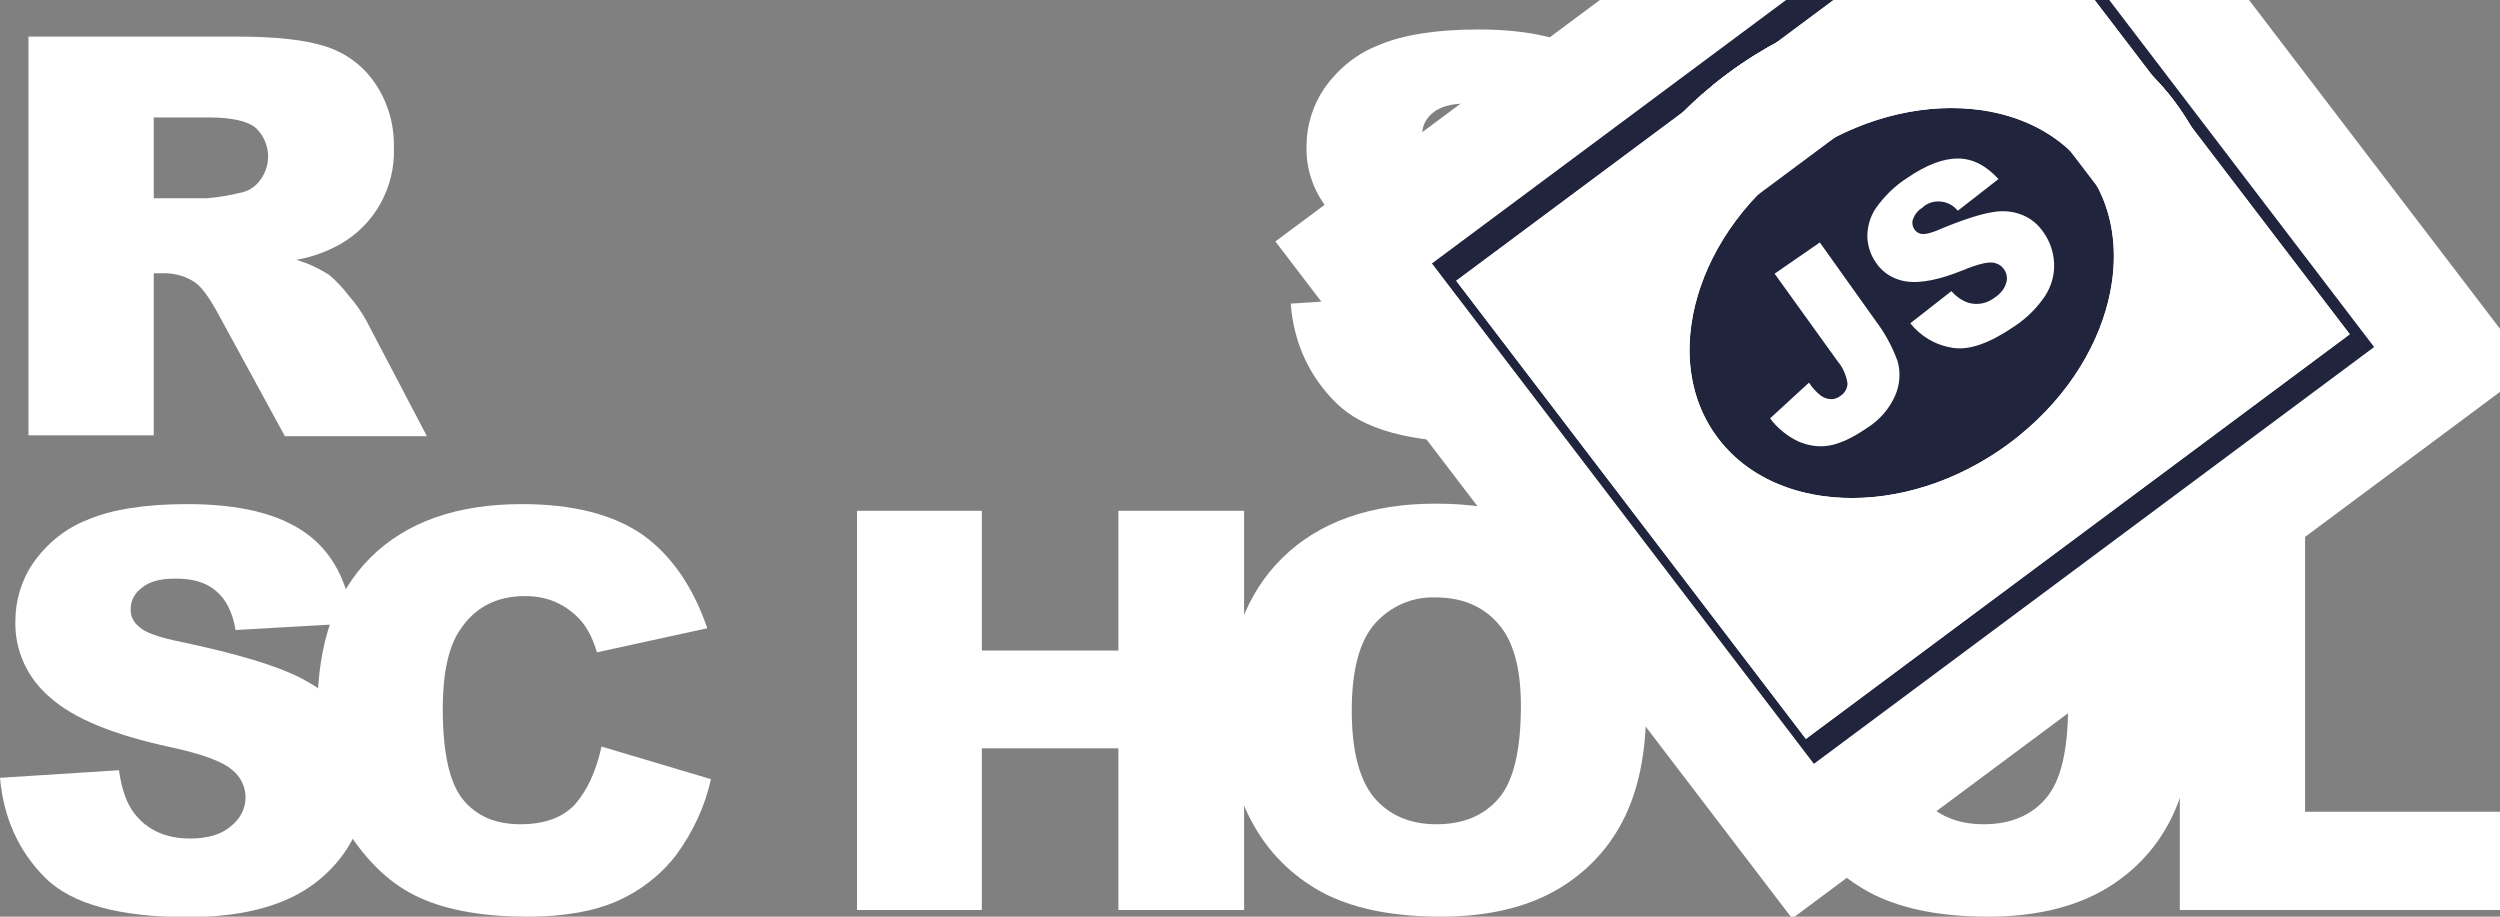 <svg width="90" height="33" viewBox="0 0 90 33" fill="none" xmlns="http://www.w3.org/2000/svg">
<rect x="0" y="0" width="90" height="33" fill="#808080" stroke="none"/>
<g clip-path="url(#clip0_8659_223)">
<path d="M46.465 10.93L50.747 10.657C50.845 11.348 51.024 11.863 51.317 12.232C51.789 12.811 52.44 13.1 53.303 13.1C53.938 13.1 54.443 12.956 54.785 12.65C55.11 12.409 55.306 12.023 55.306 11.622C55.306 11.236 55.127 10.866 54.817 10.625C54.492 10.336 53.727 10.046 52.522 9.789C50.552 9.355 49.135 8.776 48.305 8.037C47.475 7.346 47.002 6.333 47.035 5.256C47.035 4.517 47.263 3.777 47.686 3.167C48.175 2.475 48.842 1.929 49.64 1.623C50.503 1.254 51.708 1.061 53.222 1.061C55.078 1.061 56.494 1.398 57.471 2.09C58.448 2.765 59.034 3.858 59.213 5.353L54.98 5.594C54.866 4.951 54.638 4.485 54.264 4.179C53.889 3.874 53.401 3.729 52.766 3.729C52.245 3.729 51.854 3.842 51.594 4.051C51.349 4.244 51.187 4.533 51.203 4.854C51.203 5.096 51.333 5.321 51.529 5.465C51.74 5.658 52.245 5.835 53.043 5.996C55.013 6.414 56.413 6.831 57.276 7.265C58.139 7.699 58.757 8.23 59.132 8.857C59.522 9.5 59.718 10.239 59.702 10.995C59.702 11.895 59.441 12.795 58.92 13.55C58.383 14.338 57.634 14.949 56.755 15.319C55.827 15.72 54.654 15.929 53.254 15.929C50.78 15.929 49.07 15.463 48.11 14.515C47.149 13.566 46.579 12.377 46.465 10.93ZM1.026 15.688V1.318H8.531C9.915 1.318 10.989 1.431 11.722 1.672C12.438 1.897 13.073 2.363 13.497 2.99C13.969 3.681 14.197 4.485 14.181 5.321C14.229 6.735 13.497 8.085 12.243 8.793C11.755 9.066 11.217 9.259 10.664 9.355C11.071 9.468 11.478 9.661 11.836 9.886C12.113 10.111 12.341 10.368 12.553 10.641C12.797 10.914 13.008 11.22 13.187 11.541L15.369 15.704H10.257L7.847 11.284C7.538 10.721 7.277 10.352 7.033 10.175C6.708 9.95 6.317 9.837 5.926 9.837H5.535V15.672H1.026V15.688ZM5.535 7.137H7.44C7.847 7.105 8.238 7.04 8.629 6.944C8.922 6.896 9.182 6.735 9.361 6.494C9.801 5.915 9.736 5.096 9.199 4.597C8.906 4.356 8.336 4.228 7.522 4.228H5.535V7.137ZM0 28.001L4.282 27.728C4.38 28.419 4.559 28.933 4.852 29.303C5.308 29.882 5.975 30.187 6.838 30.187C7.473 30.187 7.978 30.042 8.319 29.737C8.645 29.48 8.84 29.11 8.84 28.708C8.84 28.323 8.661 27.953 8.352 27.712C8.026 27.422 7.261 27.133 6.04 26.876C4.07 26.442 2.654 25.863 1.823 25.124C0.993 24.433 0.521 23.42 0.554 22.343C0.554 21.604 0.781 20.864 1.205 20.253C1.693 19.562 2.361 19.016 3.158 18.71C4.021 18.34 5.226 18.148 6.74 18.148C8.596 18.148 10.013 18.485 10.989 19.176C11.966 19.867 12.536 20.945 12.715 22.439L8.482 22.68C8.368 22.038 8.14 21.571 7.766 21.266C7.408 20.961 6.903 20.816 6.268 20.832C5.747 20.832 5.356 20.945 5.096 21.169C4.835 21.362 4.689 21.652 4.705 21.973C4.705 22.214 4.835 22.439 5.031 22.584C5.242 22.777 5.747 22.954 6.545 23.114C8.515 23.532 9.915 23.95 10.778 24.384C11.641 24.818 12.259 25.349 12.634 25.976C13.025 26.619 13.22 27.358 13.22 28.097C13.22 28.998 12.943 29.882 12.438 30.637C11.901 31.425 11.152 32.036 10.273 32.405C9.345 32.807 8.173 33.016 6.773 33.016C4.298 33.016 2.589 32.55 1.628 31.602C0.668 30.637 0.13 29.448 0 28.001H0Z" fill="white"/>
<path d="M21.654 26.876L25.593 28.049C25.382 29.03 24.942 29.962 24.34 30.782C23.786 31.505 23.054 32.068 22.223 32.437C21.377 32.807 20.302 33 19 33C17.421 33 16.118 32.775 15.125 32.325C14.116 31.875 13.253 31.071 12.52 29.93C11.787 28.789 11.429 27.326 11.429 25.542C11.429 23.163 12.064 21.33 13.35 20.06C14.636 18.791 16.444 18.148 18.788 18.148C20.628 18.148 22.061 18.517 23.119 19.241C24.161 19.98 24.942 21.105 25.463 22.616L21.491 23.484C21.393 23.147 21.247 22.809 21.051 22.52C20.807 22.182 20.498 21.925 20.123 21.732C19.749 21.539 19.325 21.459 18.902 21.459C17.876 21.459 17.095 21.861 16.558 22.68C16.151 23.275 15.939 24.224 15.939 25.509C15.939 27.101 16.183 28.194 16.672 28.789C17.16 29.383 17.844 29.673 18.739 29.673C19.602 29.673 20.253 29.432 20.693 28.965C21.133 28.467 21.458 27.776 21.654 26.876ZM30.852 18.389H35.346V23.42H40.262V18.389H44.788V32.759H40.262V26.94H35.346V32.759H30.852V18.389Z" fill="white"/>
<path d="M44.17 25.574C44.17 23.227 44.837 21.395 46.156 20.093C47.475 18.791 49.331 18.131 51.692 18.131C54.117 18.131 55.974 18.774 57.292 20.06C58.611 21.346 59.262 23.147 59.262 25.461C59.262 27.149 58.969 28.515 58.399 29.592C57.846 30.653 56.983 31.521 55.925 32.1C54.834 32.694 53.483 33 51.871 33C50.226 33 48.875 32.743 47.8 32.228C46.693 31.682 45.782 30.83 45.179 29.785C44.512 28.66 44.17 27.262 44.17 25.574ZM48.663 25.59C48.663 27.037 48.94 28.081 49.477 28.724C50.015 29.351 50.764 29.673 51.708 29.673C52.669 29.673 53.417 29.367 53.955 28.74C54.492 28.113 54.752 27.004 54.752 25.397C54.752 24.047 54.476 23.05 53.922 22.439C53.369 21.812 52.62 21.507 51.675 21.507C50.845 21.475 50.047 21.828 49.494 22.455C48.94 23.082 48.663 24.127 48.663 25.59ZM63.87 25.574C63.87 23.227 64.537 21.395 65.856 20.093C67.175 18.791 69.031 18.131 71.391 18.131C73.817 18.131 75.689 18.774 76.992 20.06C78.294 21.346 78.962 23.147 78.962 25.461C78.962 27.149 78.669 28.515 78.099 29.592C77.546 30.653 76.683 31.521 75.624 32.1C74.534 32.694 73.182 33 71.57 33C69.926 33 68.575 32.743 67.5 32.228C66.393 31.682 65.481 30.83 64.879 29.785C64.212 28.66 63.87 27.262 63.87 25.574ZM68.363 25.59C68.363 27.037 68.64 28.081 69.177 28.724C69.714 29.351 70.463 29.673 71.408 29.673C72.368 29.673 73.117 29.367 73.654 28.74C74.192 28.113 74.452 27.004 74.452 25.397C74.452 24.047 74.175 23.05 73.622 22.439C73.068 21.812 72.319 21.507 71.375 21.507C70.545 21.475 69.731 21.828 69.193 22.455C68.64 23.082 68.363 24.127 68.363 25.59Z" fill="white"/>
<path d="M78.489 18.389H82.983V29.223H90V32.759H78.473V18.389H78.489Z" fill="white"/>
<path d="M73.537 17.559C78.061 14.194 79.456 8.488 76.653 4.815C73.85 1.143 67.91 0.894 63.386 4.26C58.862 7.626 57.467 13.332 60.27 17.004C63.073 20.677 69.013 20.925 73.537 17.559Z" fill="#21243D"/>
<path d="M48.732 9.088L72.11 -8.305L88.287 12.889L64.909 30.282L48.732 9.088Z" fill="#21243D"/>
<path d="M73.537 17.559C78.061 14.194 79.456 8.488 76.653 4.815C73.85 1.143 67.91 0.894 63.386 4.26C58.862 7.626 57.467 13.332 60.27 17.004C63.073 20.677 69.013 20.925 73.537 17.559Z" fill="#21243D"/>
<path d="M55.242 10.504L71.612 -1.676L81.773 11.637L65.403 23.816L55.242 10.504Z" fill="#21243D"/>
<path d="M73.537 17.559C78.061 14.194 79.456 8.488 76.653 4.815C73.85 1.143 67.91 0.894 63.386 4.26C58.862 7.626 57.467 13.332 60.27 17.004C63.073 20.677 69.013 20.925 73.537 17.559Z" fill="#21243D" stroke="white" stroke-width="4" stroke-miterlimit="10"/>
<path d="M55.242 10.504L71.612 -1.676L81.773 11.637L65.403 23.816L55.242 10.504Z" stroke="white" stroke-width="4" stroke-miterlimit="10"/>
<path d="M73.537 17.559C78.061 14.194 79.456 8.488 76.653 4.815C73.85 1.143 67.91 0.894 63.386 4.26C58.862 7.626 57.467 13.332 60.27 17.004C63.073 20.677 69.013 20.925 73.537 17.559Z" stroke="white" stroke-width="4" stroke-miterlimit="10"/>
<path d="M55.242 10.504L71.612 -1.676L81.773 11.637L65.403 23.816L55.242 10.504Z" fill="#21243D"/>
<path d="M73.537 17.559C78.061 14.194 79.456 8.488 76.653 4.815C73.85 1.143 67.91 0.894 63.386 4.26C58.862 7.626 57.467 13.332 60.27 17.004C63.073 20.677 69.013 20.925 73.537 17.559Z" fill="#21243D" stroke="white" stroke-width="4" stroke-miterlimit="10"/>
<path d="M55.242 10.504L71.612 -1.676L81.773 11.637L65.403 23.816L55.242 10.504Z" stroke="white" stroke-width="4" stroke-miterlimit="10"/>
<path d="M48.732 9.088L72.11 -8.305L88.287 12.889L64.909 30.282L48.732 9.088Z" stroke="white" stroke-width="4" stroke-miterlimit="10"/>
<path d="M73.537 17.559C78.061 14.194 79.456 8.488 76.653 4.815C73.85 1.143 67.91 0.894 63.386 4.26C58.862 7.626 57.467 13.332 60.27 17.004C63.073 20.677 69.013 20.925 73.537 17.559Z" stroke="white" stroke-width="4" stroke-miterlimit="10"/>
<path d="M63.886 9.853L65.514 8.728L67.517 11.541C67.859 11.991 68.119 12.473 68.314 13.004C68.428 13.406 68.396 13.84 68.233 14.226C68.021 14.708 67.679 15.11 67.224 15.399C66.686 15.769 66.23 15.978 65.84 16.042C65.465 16.106 65.074 16.042 64.716 15.881C64.326 15.688 63.984 15.415 63.723 15.061L65.123 13.775C65.237 13.952 65.384 14.113 65.547 14.242C65.661 14.322 65.791 14.37 65.937 14.37C66.051 14.37 66.165 14.322 66.247 14.258C66.409 14.161 66.523 13.968 66.507 13.775C66.458 13.502 66.344 13.229 66.165 13.02L63.886 9.853ZM68.77 11.638L70.252 10.48C70.415 10.673 70.626 10.818 70.854 10.898C71.18 10.995 71.522 10.93 71.798 10.721C71.994 10.593 72.157 10.416 72.222 10.191C72.319 9.902 72.157 9.58 71.864 9.484C71.815 9.468 71.766 9.452 71.717 9.452C71.522 9.435 71.18 9.516 70.675 9.725C69.845 10.062 69.194 10.191 68.705 10.143C68.233 10.095 67.793 9.853 67.533 9.452C67.338 9.178 67.24 8.857 67.224 8.535C67.224 8.166 67.321 7.796 67.533 7.491C67.842 7.057 68.217 6.687 68.672 6.397C69.356 5.931 69.959 5.706 70.48 5.706C71.001 5.706 71.489 5.947 71.945 6.446L70.48 7.587C70.187 7.217 69.633 7.137 69.259 7.426L69.21 7.474C69.047 7.571 68.933 7.716 68.868 7.892C68.819 8.021 68.852 8.166 68.933 8.278C68.998 8.359 69.096 8.423 69.21 8.423C69.34 8.439 69.568 8.375 69.894 8.23C70.708 7.892 71.326 7.699 71.75 7.635C72.108 7.571 72.482 7.603 72.824 7.748C73.133 7.876 73.394 8.101 73.573 8.375C73.801 8.696 73.931 9.082 73.948 9.484C73.964 9.902 73.85 10.303 73.622 10.657C73.329 11.091 72.954 11.461 72.515 11.75C71.619 12.361 70.887 12.618 70.301 12.522C69.666 12.425 69.145 12.104 68.77 11.638Z" fill="white"/>
</g>
<defs>
<clipPath id="clip0_8659_223">
<rect width="90" height="33" fill="white"/>
</clipPath>
</defs>
</svg>
